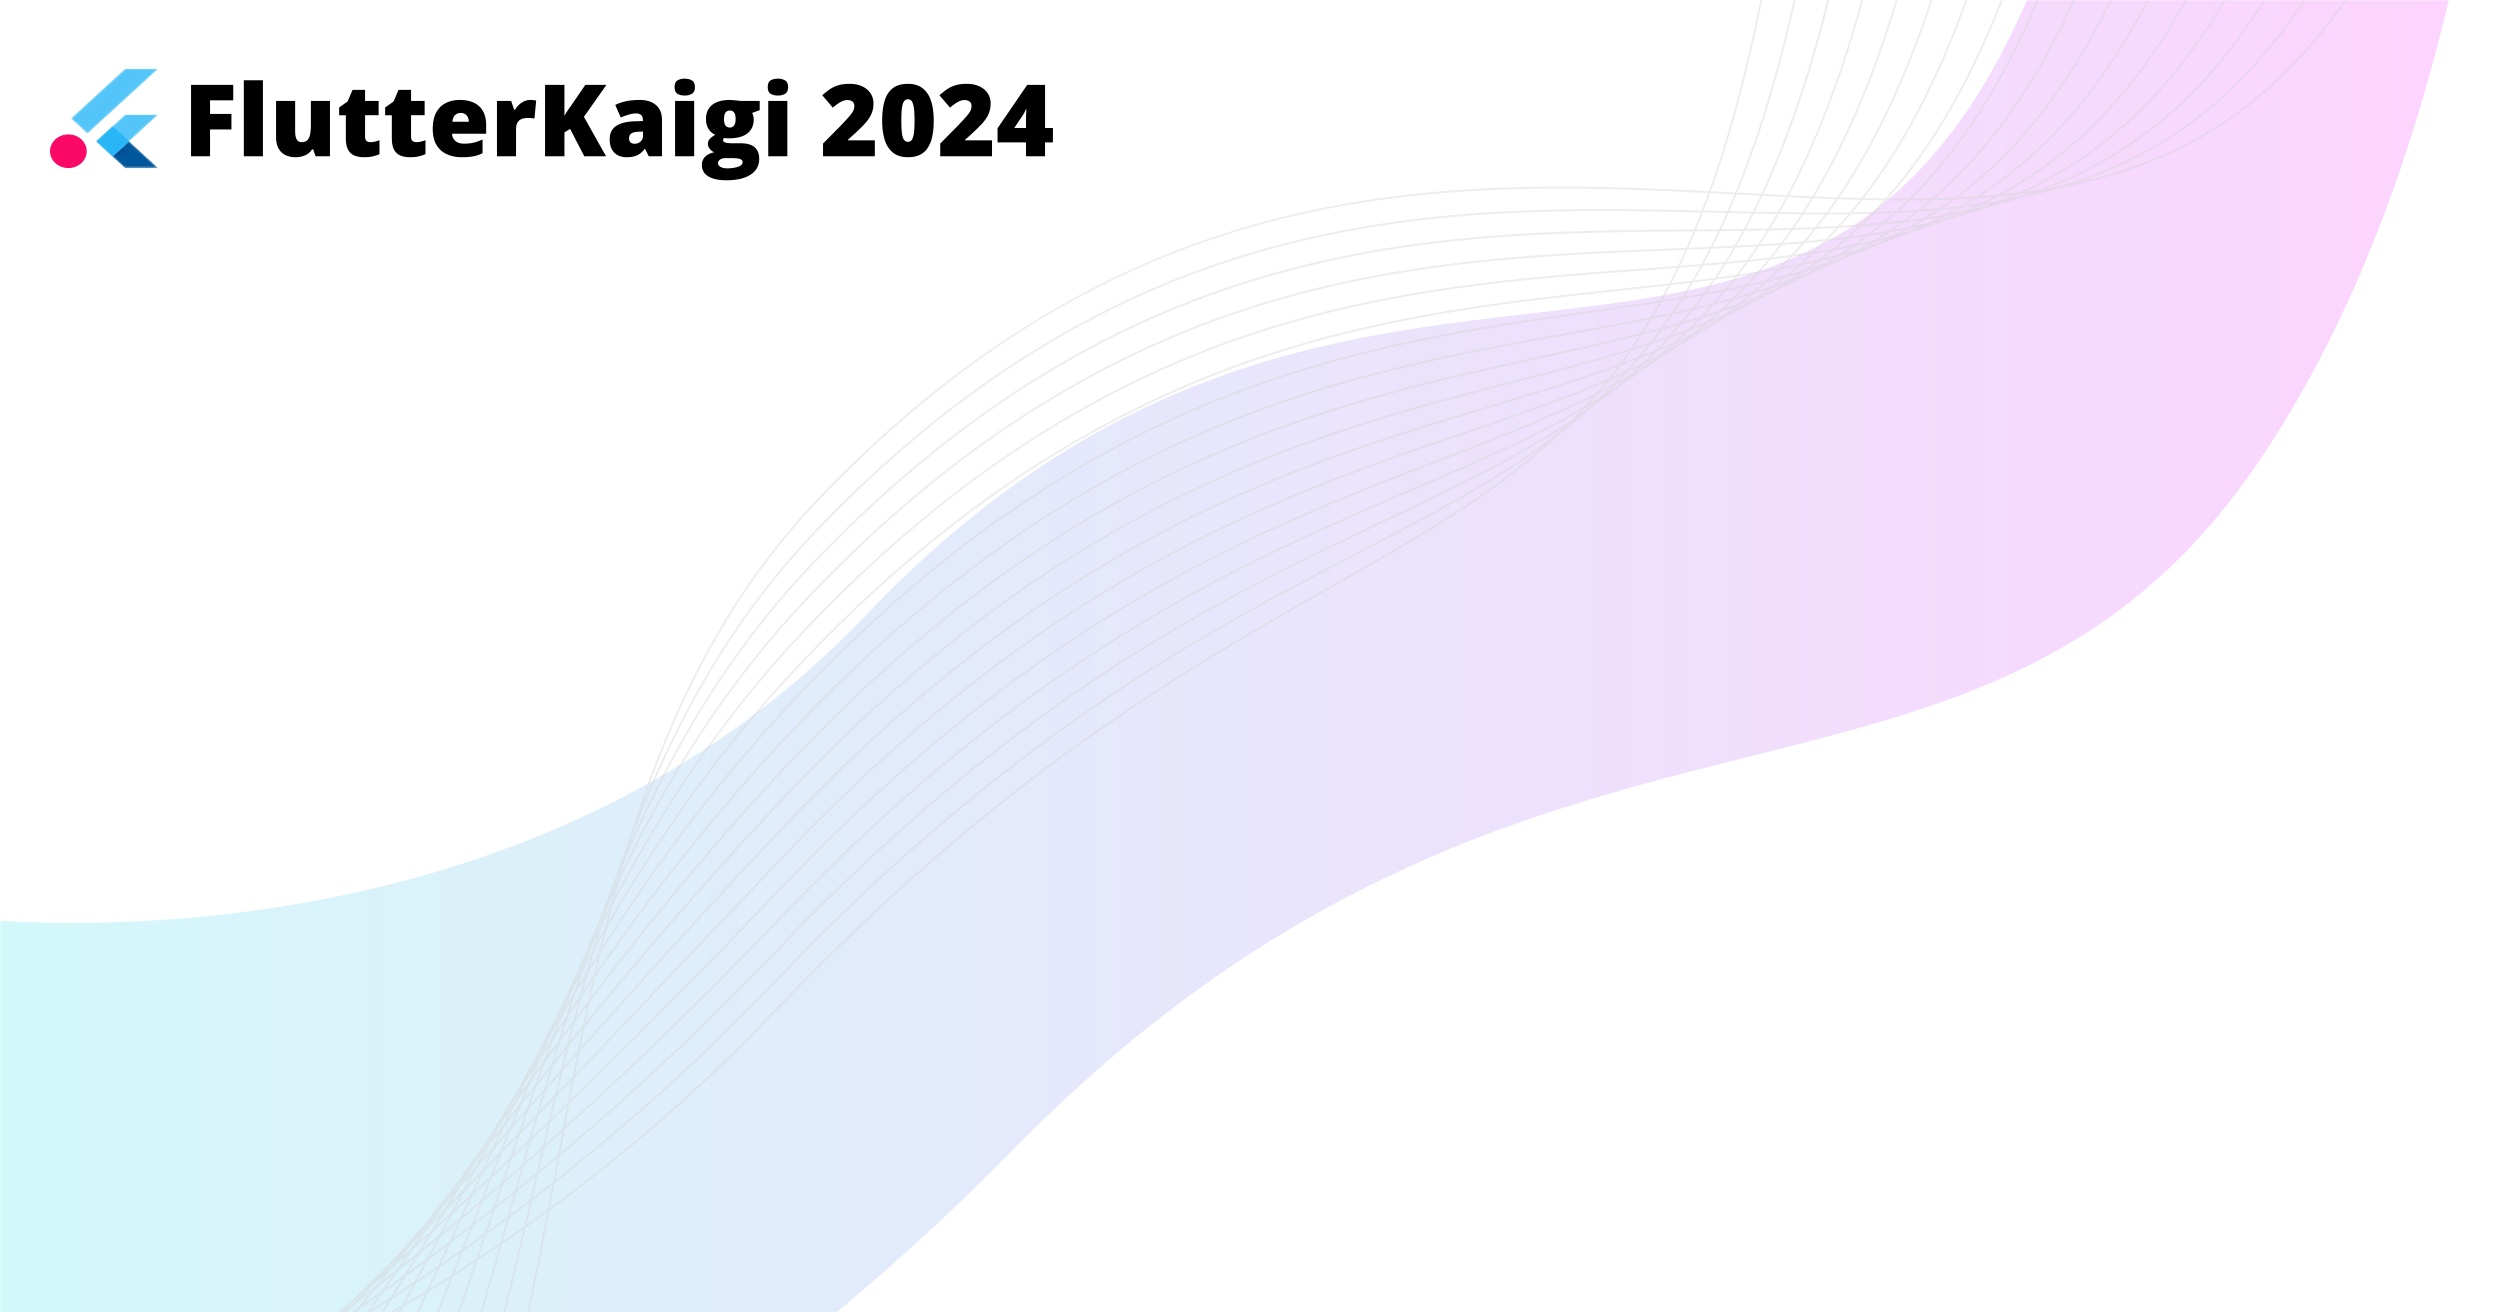 <svg width="1200" height="630" fill="none" xmlns="http://www.w3.org/2000/svg" xmlns:xlink="http://www.w3.org/1999/xlink"><g clip-path="url(#prefix__clip0_2419_3968)"><path fill="#fff" d="M0 0h1200v630H0z"/><g opacity=".5"><mask id="prefix__a" style="mask-type:alpha" maskUnits="userSpaceOnUse" x="0" y="0" width="1200" height="630"><path fill="#D9D9D9" d="M0 0h1200v630H0z"/></mask><g mask="url(#prefix__a)"><path opacity=".35" d="M1009.06-118.038C915.829 311.688 681.195 16.229 415.179 295.69 273.041 445.008 67.609 446.197-1.015 441.886v369.133H75.49c101.572-32.74 259.156-104.463 409.861-258.259 250.272-255.398 460.242-132.186 595.999-327.084 70.71-101.546 101.71-237.114 115.18-343.714h-187.47z" fill="url(#prefix__paint0_linear_2419_3968)"/><g opacity=".4" fill="#A6A6A6"><path d="M-139.831 736.943c-4.022 0-7.751-.116-11.169-.329l.055-.965c40.123 2.529 123.075-9.114 224.836-50.204 79.149-31.957 194.748-92.376 295.943-198.673 109.347-114.871 197.855-165.191 268.98-205.605 76.189-43.311 131.228-74.592 170.017-160.905C849.173 30.494 870.085-116.122 878.804-370l.914.039c-8.719 254.013-29.668 400.744-70.065 490.648-38.917 86.602-94.084 117.961-170.418 161.349-71.07 40.395-159.524 90.676-268.762 205.45-101.304 106.433-217.03 166.91-296.253 198.905-93.225 37.634-170.748 50.59-214.051 50.59v-.038z"/><path d="M-137.528 750.286l-.055-.966c21.734-1.332 102.017-10.291 223.027-69.127 73.866-35.934 183.415-101.335 285.761-208.868 113.606-119.351 206.246-167.682 280.697-206.513 150.074-78.28 225.385-117.574 246.991-623.941l.914.039c-21.625 506.946-97.118 546.317-247.502 624.771-74.379 38.812-166.964 87.085-280.461 206.339C269.407 579.65 159.749 645.108 85.809 681.062c-121.155 58.913-201.584 67.872-223.355 69.224h.018z"/><path d="M-124.056 763.976l-.146-.946c60.504-9.751 141.116-41.843 221.18-88.07 97.447-56.248 192.737-131.998 275.598-219.044 117.591-123.541 214.416-169.574 292.213-206.552 73.666-35.027 131.868-62.697 173.618-142.058C882.259 23.929 907.1-116.546 919-348.219l.914.058c-6.178 120.432-15.775 215.221-29.356 289.793-12.832 70.499-29.631 124.854-51.347 166.138-41.896 79.65-100.207 107.359-174.038 142.463-77.724 36.958-174.458 82.934-291.939 206.359-82.915 87.104-178.279 162.912-275.8 219.199-80.154 46.265-160.894 78.415-221.49 88.166v.019z"/><path d="M-110.603 777.647l-.201-.946c62.625-15.177 138.466-52.174 219.353-106.993 87.101-59.048 178.881-138.293 265.434-229.22C495.321 313.008 596.351 269.581 677.53 234.67c74.104-31.86 132.635-57.02 175.866-132.983 45.826-80.539 72.276-215.936 85.712-439.016l.913.058c-13.453 223.235-39.94 358.767-85.839 439.441-43.377 76.233-102.036 101.451-176.305 133.369-81.105 34.873-182.026 78.261-303.236 205.605C288.052 532.11 196.216 611.433 109.06 670.5c-80.959 54.877-156.91 91.931-219.644 107.128l-.019.019z"/><path d="M-97.15 791.318l-.255-.927c64.288-19.927 135.432-61.114 217.506-125.916C194.26 605.93 277.742 527.611 375.354 425.06c124.848-131.188 230.137-171.737 314.734-204.331 74.671-28.771 133.658-51.498 178.37-124.1 47.8-77.605 75.786-208.078 90.738-423.028l.914.077c-14.97 215.124-43.011 345.732-90.885 423.49-44.875 72.855-103.973 95.64-178.826 124.468-84.506 32.556-189.685 73.086-314.405 204.119-97.63 102.571-181.167 180.928-255.345 239.493-82.165 64.879-153.4 106.124-217.798 126.07z"/><path d="M-83.696 804.989l-.292-.908c61.126-22.437 124.172-63.546 198.422-129.333 67.853-60.129 138.576-134.702 220.468-221.053a47733.46 47733.46 0 0141.823-44.064C504.9 274.988 614.484 237.528 702.536 207.425c75.366-25.759 134.902-46.111 181.094-115.373 49.738-74.573 79.241-200.276 95.655-407.542l.914.077c-16.451 207.459-45.99 333.298-95.82 408.025-46.356 69.532-106.02 89.923-181.551 115.74-87.96 30.064-197.435 67.486-325.445 201.975a23154.1 23154.1 0 00-41.823 44.044c-81.91 86.37-152.651 160.962-220.522 221.111-74.324 65.864-137.48 107.012-198.715 129.507h-.019z"/><path d="M-70.26 818.679l-.33-.888c113.187-47.096 201.64-147.446 313.62-274.482 42.024-47.674 85.492-96.971 135.084-149.086 131.282-137.927 245.218-172.046 336.779-199.485 76.17-22.804 136.327-40.839 183.982-106.818C923.899 53.279 943.86 7.09 959.873-53.25c17.292-65.189 30.216-147.408 39.501-251.349l.916.096c-9.287 104-22.229 186.277-39.54 251.523-16.049 60.457-36.047 106.742-61.144 141.498-47.856 66.231-111.157 85.193-184.457 107.147-91.452 27.4-205.277 61.481-336.395 199.233-49.574 52.078-93.024 101.374-135.048 149.049C131.635 671.079 43.126 771.487-70.242 818.66l-.018.019z"/><path d="M-56.825 832.35l-.365-.888c107.665-49.374 183.36-145.399 271.009-256.601 47.362-60.091 101.049-128.194 165.648-196.066 134.225-141.016 252.584-171.602 347.691-196.183 73.995-19.135 137.9-35.645 187.053-98.38 25.865-33.02 46.576-77.276 63.356-135.3 18.188-62.91 31.883-142.271 41.893-242.602l.92.096c-10.02 100.408-23.747 179.828-41.935 242.795-16.799 58.14-37.583 102.513-63.521 135.628-49.336 62.987-113.369 79.535-187.528 98.709-47.599 12.3-101.56 26.261-159.561 54.511-66.628 32.478-128.028 78.723-187.692 141.421-64.581 67.833-118.249 135.937-165.593 196.008C126.828 686.777 51.078 782.899-56.807 832.369l-.018-.019z"/><path d="M-43.39 846.021l-.383-.869c107.391-53.235 173.032-147.735 249.056-257.161 48.385-69.668 103.242-148.623 175.591-224.625 60.999-64.087 124.099-110.507 192.939-141.923 59.938-27.361 116.074-39.642 165.611-50.474 74.927-16.394 139.618-30.547 190.233-90.059 26.688-31.377 48.166-73.761 65.678-129.526 19.045-60.651 33.525-137.251 44.255-234.145l.91.116c-10.73 96.971-25.22 173.629-44.288 234.338-17.548 55.9-39.099 98.38-65.86 129.874-50.799 59.762-115.654 73.954-190.727 90.367-49.482 10.813-105.563 23.094-165.428 50.417-68.731 31.358-131.74 77.72-192.646 141.711-72.295 75.962-127.115 154.879-175.5 224.509C129.954 698.112 64.258 792.708-43.353 846.04l-.036-.019z"/><path d="M-29.954 859.711l-.402-.869C79.302 800.895 137.905 704.445 205.758 592.78c49.062-80.752 99.787-164.245 176.487-244.822 62.187-65.324 126.896-111.782 197.819-142.001 61.821-26.338 120.114-36.842 171.552-46.11 75.914-13.691 141.464-25.508 193.524-81.872 27.492-29.755 49.738-70.285 67.98-123.869 19.91-58.449 35.12-132.345 46.54-225.957l.91.116c-11.42 93.669-26.67 167.643-46.59 226.17-18.298 53.737-40.599 94.364-68.182 124.216-52.279 56.576-117.975 68.432-194.036 82.142-51.383 9.268-109.639 19.772-171.35 46.072-70.814 30.161-135.414 76.542-197.509 141.788-76.608 80.5-127.315 163.955-176.359 244.668-33.451 55.07-65.056 107.069-102.072 152.659-41.476 51.073-84.176 87.22-134.39 113.751l-.036-.02z"/><path d="M-16.519 873.382l-.42-.849c113.405-63.219 168.938-168.319 227.724-279.579 46.046-87.124 93.645-177.24 172.831-260.444 63.302-66.52 129.583-112.92 202.609-141.846 63.685-25.237 124.171-33.907 177.547-41.553 76.938-11.026 143.383-20.526 196.923-73.762 28.315-28.153 51.295-66.848 70.245-118.308 20.73-56.267 36.71-127.576 48.81-218.001l.91.135c-12.12 90.502-28.09 161.889-48.86 218.214-19.01 51.614-42.077 90.425-70.483 118.675-53.741 53.428-120.333 62.967-197.435 74.012-53.321 7.627-113.771 16.297-177.347 41.496-72.898 28.886-139.069 75.229-202.279 141.633-79.113 83.108-126.676 173.147-172.685 260.212-58.86 111.395-114.447 216.592-228.09 279.946v.019z"/><path d="M-3.084 887.053l-.438-.849C114.562 817.289 164.94 707.033 218.26 590.289c42.335-92.665 86.114-188.497 166.726-273.207 64.38-67.64 132.196-113.925 207.306-141.518 65.568-24.078 128.285-30.817 183.616-36.764 78.017-8.381 145.413-15.622 200.397-65.749C1036.35 18.31 1075.6-84.357 1099.82-250.07l.9.155c-24.26 165.943-63.62 268.804-123.829 323.7-55.204 50.32-122.728 57.58-200.89 65.98-55.295 5.947-117.957 12.667-183.415 36.707-74.982 27.535-142.689 73.761-206.959 141.286-80.521 84.594-124.245 180.349-166.562 272.937C165.671 707.574 115.239 817.984-3.102 887.034l.018.019z"/><path d="M10.352 900.744l-.457-.831c123.422-74.9 168.992-191.123 217.232-314.162 38.277-97.608 77.851-198.557 159.231-284.058 65.404-68.703 134.737-114.833 211.949-140.997 67.433-22.862 132.434-27.593 189.758-31.783 79.15-5.773 147.496-10.755 203.924-57.812 61.801-51.536 102.461-150.11 127.921-310.223l.89.155c-25.5 160.344-66.26 259.111-128.262 310.821-56.648 47.25-125.141 52.232-204.436 58.025-57.288 4.17-122.216 8.921-189.539 31.725-77.084 26.125-146.29 72.159-211.583 140.764-81.252 85.367-120.79 186.219-159.031 283.75-48.312 123.193-93.937 239.57-217.634 314.626h.037z"/><path d="M23.769 914.415l-.475-.831c58.823-36.938 103.04-84.4 139.179-149.338 31.897-57.329 52.48-119.08 74.287-184.461 34.054-102.108 69.26-207.691 150.969-293.54 66.372-69.726 137.205-115.624 216.537-140.32 69.334-21.569 136.602-24.253 195.973-26.608 80.301-3.186 149.653-5.948 207.511-49.973 63.54-48.35 105.56-142.908 132.27-297.594l.89.173c-26.74 154.938-68.87 249.708-132.63 298.213-58.095 44.199-127.575 46.96-208.022 50.146-59.317 2.356-126.53 5.02-195.736 26.57-79.186 24.638-149.89 70.459-216.153 140.069-81.563 85.695-116.732 191.162-150.75 293.173-21.825 65.42-42.426 127.229-74.36 184.635-36.212 65.092-80.54 112.651-139.49 149.686z"/><path d="M37.204 928.086l-.475-.83c60.724-39.314 107.08-91.584 141.72-159.823 30.928-60.921 49.976-128.89 68.383-194.619 29.777-106.239 60.541-216.109 142.286-301.997 67.305-70.71 139.618-116.338 221.071-139.471 71.216-20.236 137.826-20.757 202.243-21.24 160.328-1.255 286.968-2.24 347.668-327.427l.9.193c-60.85 325.979-187.82 326.964-348.568 328.219-64.362.502-130.899 1.023-202.006 21.221-81.288 23.094-153.473 68.625-220.668 139.22-81.581 85.714-112.326 195.448-142.067 301.572-18.426 65.768-37.491 133.794-68.456 194.811-34.713 68.394-81.179 120.799-142.049 160.19l.018-.019z"/><path d="M50.64 941.776l-.494-.811c63.557-42.249 110.809-98.091 144.443-170.694 29.96-64.686 46.503-136.131 62.498-205.238 12.759-55.128 25.956-112.149 45.862-164.786 22.301-59.009 50.945-106.375 87.558-144.839 68.201-71.656 141.995-116.956 225.568-138.486C689.21 98.076 758.069 99.66 824.66 101.204c82.678 1.912 154.095 3.553 214.78-34.505 66.96-41.979 111.69-128.755 140.77-273.111l.9.193c-29.14 144.627-74 231.615-141.19 273.729-60.927 38.193-132.454 36.552-215.278 34.641-66.537-1.526-135.34-3.11-208.348 15.698-83.409 21.491-157.056 66.714-225.147 138.235-36.522 38.368-65.092 85.637-87.357 144.511-19.869 52.579-33.067 109.561-45.826 164.65-16.013 69.146-32.556 140.649-62.57 205.431-33.707 72.777-81.069 128.735-144.773 171.08l.018.02z"/><path d="M64.056 955.447l-.493-.811c148.355-101.026 176.56-252.025 203.833-398.042 10.675-57.116 21.698-116.164 39.922-170.037 20.4-60.284 48.057-108.229 84.542-146.577 69.06-72.564 144.316-117.497 230.028-137.366 75.036-17.398 146.198-13.652 215.001-10.022 80.411 4.23 156.362 8.226 218.471-26.878C1124 26.902 1170.05-56.089 1200.3-195.502l.9.213c-30.31 139.702-76.5 222.906-145.4 261.853-62.33 35.239-138.408 31.242-218.947 26.994-135.834-7.144-289.783-15.254-444.335 147.117-36.394 38.252-63.977 86.081-84.341 146.23-18.206 53.814-29.228 112.824-39.885 169.902-27.31 146.21-55.551 297.401-204.235 398.659v-.019z"/></g></g></g><mask id="prefix__b" style="mask-type:luminance" maskUnits="userSpaceOnUse" x="33" y="33" width="43" height="48"><path d="M76 55.012l-14.004 12.84L76 80.692H59.997l-6.002-5.503-8.003-7.338 14.003-12.84L76 55.012zM59.997 33L33.99 56.847l8.003 7.338L76 33H59.997z" fill="#fff"/></mask><g mask="url(#prefix__b)"><path fill="url(#prefix__pattern0_2419_3968)" d="M43.448 52.842h37.459v26.654H43.448z"/><path d="M59.997 55.012L45.995 67.853l7.999 7.336L76 55.012H59.997z" fill="#54C5F8"/></g><mask id="prefix__c" style="mask-type:luminance" maskUnits="userSpaceOnUse" x="33" y="33" width="43" height="48"><path d="M76 55.012l-14.004 12.84L76 80.692H59.997l-6.002-5.503-8.003-7.338 14.003-12.84L76 55.012zM59.997 33L33.99 56.847l8.003 7.338L76 33H59.997z" fill="#fff"/></mask><g mask="url(#prefix__c)"><path d="M76 33L41.993 64.185l-8.003-7.338L59.997 33H76z" fill="#54C5F8"/></g><mask id="prefix__d" style="mask-type:luminance" maskUnits="userSpaceOnUse" x="33" y="33" width="43" height="48"><path d="M75.998 55.012l-14.003 12.84 14.003 12.84H59.995l-6.002-5.503-8.002-7.338 14.003-12.84 16.004.001zM59.995 33L33.988 56.847l8.003 7.338L75.998 33H59.995z" fill="#fff"/></mask><g mask="url(#prefix__d)"><path d="M61.996 67.853l-8.004 7.336 6.003 5.505H76l-14.002-12.84z" fill="#01579B"/></g><mask id="prefix__e" style="mask-type:luminance" maskUnits="userSpaceOnUse" x="33" y="33" width="43" height="48"><path d="M76 55.012l-14.004 12.84L76 80.692H59.997l-6.002-5.503-8.003-7.338 14.003-12.84L76 55.012zM59.997 33L33.99 56.847l8.003 7.338L76 33H59.997z" fill="#fff"/></mask><g mask="url(#prefix__e)"><path d="M61.998 67.853l-8.004 7.336 11.869-3.766-3.865-3.57z" fill="url(#prefix__paint1_linear_2419_3968)"/></g><mask id="prefix__f" style="mask-type:luminance" maskUnits="userSpaceOnUse" x="33" y="33" width="43" height="48"><path d="M76 55.012l-14.004 12.84L76 80.692H59.997l-6.002-5.503-8.003-7.338 14.003-12.84L76 55.012zM59.997 33L33.99 56.847l8.003 7.338L76 33H59.997z" fill="#fff"/></mask><g mask="url(#prefix__f)"><path d="M53.995 60.516l-8.002 7.337 8.002 7.338 8.001-7.338-8.001-7.337z" fill="#29B6F6"/></g><path d="M32.815 80.679c4.868 0 8.814-3.619 8.814-8.082 0-4.464-3.946-8.083-8.814-8.083S24 68.133 24 72.597c0 4.463 3.947 8.082 8.815 8.082z" fill="#FB0967"/><path d="M100.82 75h-9.117V40.734h20.25v7.43H100.82v6.54h10.266v7.429H100.82V75zm25.383 0h-9.164V38.531h9.164V75zm32.18-26.555V75h-6.914l-1.149-3.305h-.539a6.956 6.956 0 01-2.086 2.18 8.787 8.787 0 01-2.765 1.195 12.46 12.46 0 01-3.164.399c-1.735 0-3.305-.336-4.711-1.008-1.391-.672-2.5-1.727-3.328-3.164-.813-1.438-1.219-3.29-1.219-5.555V48.445h9.164v14.508c0 1.719.242 3.031.726 3.938.5.89 1.313 1.336 2.438 1.336 1.156 0 2.047-.313 2.672-.938.64-.625 1.086-1.547 1.336-2.766.25-1.218.375-2.703.375-4.453V48.445h9.164zm19.336 19.782c.828 0 1.586-.086 2.273-.258.688-.172 1.406-.39 2.156-.656v6.68c-1 .437-2.062.788-3.187 1.054-1.109.281-2.531.422-4.266.422-1.718 0-3.234-.266-4.547-.797-1.312-.547-2.336-1.484-3.07-2.813-.719-1.343-1.078-3.21-1.078-5.601V55.313h-3.211v-3.727l4.078-2.883 2.367-5.578h6v5.32h6.516v6.867h-6.516v10.336c0 .86.219 1.508.657 1.946.437.422 1.047.633 1.828.633zm22.078 0c.828 0 1.586-.086 2.273-.258.688-.172 1.407-.39 2.157-.656v6.68c-1 .437-2.063.788-3.188 1.054-1.109.281-2.531.422-4.266.422-1.718 0-3.234-.266-4.546-.797-1.313-.547-2.336-1.484-3.071-2.813-.718-1.343-1.078-3.21-1.078-5.601V55.313h-3.211v-3.727l4.078-2.883 2.367-5.578h6v5.32h6.516v6.867h-6.516v10.336c0 .86.219 1.508.657 1.946.437.422 1.047.633 1.828.633zm21.023-20.25c2.578 0 4.805.453 6.68 1.359 1.875.89 3.32 2.234 4.336 4.031 1.016 1.797 1.523 4.047 1.523 6.75v4.078h-16.382c.078 1.39.593 2.532 1.546 3.422.969.89 2.391 1.336 4.266 1.336 1.656 0 3.172-.164 4.547-.492 1.391-.328 2.82-.836 4.289-1.523v6.585A15.895 15.895 0 01227.43 75c-1.516.313-3.43.469-5.742.469-2.672 0-5.063-.477-7.172-1.43-2.11-.953-3.774-2.43-4.993-4.43-1.203-2-1.804-4.57-1.804-7.71 0-3.188.547-5.805 1.64-7.852 1.094-2.063 2.625-3.586 4.594-4.57 1.969-1 4.258-1.5 6.867-1.5zm.328 6.234c-1.078 0-1.984.344-2.718 1.031-.719.672-1.141 1.735-1.266 3.188h7.875c-.016-.782-.172-1.492-.469-2.133a3.56 3.56 0 00-1.312-1.524c-.563-.375-1.266-.562-2.11-.562zm33.422-6.234c.5 0 1.024.039 1.571.117.547.062.953.117 1.218.164l-.82 8.648a7.643 7.643 0 00-1.148-.187c-.469-.063-1.125-.094-1.969-.094-.578 0-1.195.055-1.852.164a5.27 5.27 0 00-1.875.703c-.578.344-1.054.875-1.429 1.594-.375.703-.563 1.656-.563 2.86V75h-9.164V48.445h6.82l1.43 4.242h.445a9.629 9.629 0 011.852-2.367 9.269 9.269 0 012.555-1.71 7.166 7.166 0 012.929-.633zM290.898 75h-10.453l-6.773-13.102-2.742 1.641V75h-9.305V40.734h9.305v14.883c.39-.75.836-1.5 1.336-2.25.515-.75 1.015-1.46 1.5-2.133l7.195-10.5h10.125l-10.805 15.352L290.898 75zm16.149-27.023c3.359 0 5.984.836 7.875 2.507 1.89 1.657 2.836 4.024 2.836 7.102V75h-6.352l-1.758-3.516h-.187c-.75.938-1.523 1.704-2.32 2.297-.782.578-1.68 1-2.696 1.266-1.015.281-2.257.422-3.726.422-1.531 0-2.907-.313-4.125-.938-1.219-.625-2.18-1.57-2.883-2.836-.703-1.265-1.055-2.867-1.055-4.804 0-2.844.985-4.954 2.953-6.329 1.969-1.374 4.821-2.148 8.555-2.32l4.43-.14v-.375c0-1.188-.297-2.032-.891-2.532-.578-.5-1.359-.75-2.344-.75-1.047 0-2.218.188-3.515.563-1.282.36-2.571.828-3.867 1.406l-2.649-6.047c1.531-.781 3.266-1.375 5.203-1.781 1.938-.406 4.11-.61 6.516-.61zm1.594 15.164l-2.11.093c-1.687.063-2.875.36-3.562.891-.672.516-1.008 1.258-1.008 2.227 0 .906.242 1.578.727 2.015.484.422 1.124.633 1.921.633 1.11 0 2.055-.352 2.836-1.055.797-.703 1.196-1.617 1.196-2.742v-2.062zm24.562-14.696V75h-9.164V48.445h9.164zm-4.547-10.687c1.313 0 2.453.273 3.422.82.984.547 1.477 1.633 1.477 3.258 0 1.578-.493 2.648-1.477 3.21-.969.548-2.109.821-3.422.821-1.344 0-2.492-.273-3.445-.82-.938-.563-1.406-1.633-1.406-3.211 0-1.625.468-2.711 1.406-3.258.953-.547 2.101-.82 3.445-.82zm20.016 48.773c-3.766 0-6.672-.633-8.719-1.898-2.031-1.25-3.047-3.055-3.047-5.414 0-1.578.492-2.883 1.477-3.914.984-1.032 2.461-1.774 4.429-2.227-.812-.344-1.523-.898-2.132-1.664-.594-.766-.891-1.523-.891-2.273 0-.829.227-1.555.68-2.18.453-.64 1.398-1.398 2.836-2.273a7.143 7.143 0 01-3.258-2.86c-.781-1.297-1.172-2.875-1.172-4.734 0-1.922.437-3.563 1.313-4.922.89-1.36 2.179-2.399 3.867-3.117 1.703-.72 3.773-1.078 6.211-1.078.328 0 .828.03 1.5.093.672.047 1.351.11 2.039.188.687.062 1.218.125 1.593.187h9.258v4.43l-3.633 1.336c.25.453.438.945.563 1.477a7.35 7.35 0 01.187 1.687c0 2.86-1.007 5.078-3.023 6.656-2 1.578-4.992 2.367-8.977 2.367-.984 0-1.765-.062-2.343-.187-.11.203-.196.406-.258.61-.047.187-.07.367-.07.538 0 .36.21.649.632.868.438.203.961.343 1.571.421a14.36 14.36 0 001.781.118h4.406c2.985 0 5.219.625 6.703 1.875 1.485 1.25 2.227 3.132 2.227 5.648 0 3.234-1.383 5.75-4.149 7.547-2.75 1.797-6.617 2.695-11.601 2.695zm.445-5.719c1.11 0 2.227-.101 3.352-.304 1.125-.188 2.07-.5 2.836-.938.765-.437 1.148-1.015 1.148-1.734 0-.547-.226-.961-.68-1.242-.453-.266-1.039-.446-1.757-.54a17.587 17.587 0 00-2.274-.14h-3.562c-.657 0-1.258.102-1.805.305-.531.219-.953.508-1.266.867a1.81 1.81 0 00-.468 1.219c0 .75.406 1.351 1.218 1.804.813.47 1.899.704 3.258.704zm1.242-19.593c.875 0 1.547-.336 2.016-1.008.484-.672.727-1.68.727-3.023 0-1.376-.227-2.407-.68-3.094-.453-.688-1.141-1.032-2.063-1.032-.953 0-1.664.344-2.132 1.032-.469.672-.704 1.687-.704 3.047 0 1.359.235 2.382.704 3.07.468.672 1.179 1.008 2.132 1.008zm27.563-12.774V75h-9.164V48.445h9.164zm-4.547-10.687c1.313 0 2.453.273 3.422.82.984.547 1.476 1.633 1.476 3.258 0 1.578-.492 2.648-1.476 3.21-.969.548-2.109.821-3.422.821-1.344 0-2.492-.273-3.445-.82-.938-.563-1.407-1.633-1.407-3.211 0-1.625.469-2.711 1.407-3.258.953-.547 2.101-.82 3.445-.82zM419.922 75h-24.867v-6.094l8.367-8.46c1.734-1.813 3.078-3.266 4.031-4.36.969-1.094 1.649-2.023 2.039-2.79a5.191 5.191 0 00.586-2.39c0-1.015-.328-1.75-.984-2.203-.656-.453-1.43-.68-2.321-.68-1.078 0-2.171.313-3.281.938-1.094.61-2.336 1.516-3.726 2.719l-5.086-5.953a38.915 38.915 0 013.281-2.625c1.156-.844 2.523-1.532 4.101-2.063 1.579-.531 3.5-.797 5.766-.797 2.328 0 4.344.406 6.047 1.219 1.719.812 3.047 1.93 3.984 3.352.938 1.406 1.407 3.007 1.407 4.804 0 1.985-.368 3.758-1.102 5.32-.719 1.547-1.805 3.102-3.258 4.665-1.453 1.546-3.265 3.304-5.437 5.273l-2.508 2.25v.234h12.961V75zm28.266-17.086c0 2.75-.219 5.211-.657 7.383-.437 2.156-1.14 3.992-2.109 5.508a9.437 9.437 0 01-3.797 3.468c-1.578.797-3.516 1.196-5.813 1.196-2.859 0-5.203-.696-7.031-2.086-1.828-1.406-3.179-3.414-4.054-6.024-.86-2.625-1.289-5.773-1.289-9.445 0-3.703.39-6.867 1.171-9.492.797-2.64 2.102-4.664 3.914-6.07 1.813-1.407 4.243-2.11 7.289-2.11 2.86 0 5.196.703 7.008 2.11 1.828 1.39 3.18 3.406 4.055 6.046.875 2.625 1.313 5.797 1.313 9.516zm-15.54 0c0 2.234.079 4.11.235 5.625.172 1.516.484 2.656.937 3.422.469.75 1.133 1.125 1.992 1.125.86 0 1.516-.375 1.969-1.125.453-.766.766-1.898.938-3.398.172-1.516.258-3.399.258-5.649 0-2.266-.086-4.156-.258-5.672-.172-1.515-.485-2.656-.938-3.422-.453-.78-1.109-1.172-1.969-1.172-.859 0-1.523.391-1.992 1.172-.453.766-.765 1.907-.937 3.422-.156 1.516-.235 3.406-.235 5.672zM476.172 75h-24.867v-6.094l8.367-8.46c1.734-1.813 3.078-3.266 4.031-4.36.969-1.094 1.649-2.023 2.039-2.79a5.191 5.191 0 00.586-2.39c0-1.015-.328-1.75-.984-2.203-.656-.453-1.43-.68-2.321-.68-1.078 0-2.171.313-3.281.938-1.094.61-2.336 1.516-3.726 2.719l-5.086-5.953a38.915 38.915 0 013.281-2.625c1.156-.844 2.523-1.532 4.101-2.063 1.579-.531 3.5-.797 5.766-.797 2.328 0 4.344.406 6.047 1.219 1.719.812 3.047 1.93 3.984 3.352.938 1.406 1.407 3.007 1.407 4.804 0 1.985-.368 3.758-1.102 5.32-.719 1.547-1.805 3.102-3.258 4.665-1.453 1.546-3.265 3.304-5.437 5.273l-2.508 2.25v.234h12.961V75zm29.226-6.633h-3.773V75h-9.141v-6.633H478.82V61.57l14.25-20.836h8.555v20.72h3.773v6.913zm-12.914-6.914V57.47c0-.36.008-.813.024-1.36l.047-1.64c.031-.563.054-1.032.07-1.407.031-.39.055-.601.07-.632h-.257c-.297.703-.571 1.289-.821 1.758-.25.453-.578.992-.984 1.617l-3.797 5.648h5.648z" fill="#000"/></g><defs><linearGradient id="prefix__paint0_linear_2419_3968" x1="-22.195" y1="346.491" x2="1232.39" y2="346.491" gradientUnits="userSpaceOnUse"><stop stop-color="#00DBDE"/><stop offset="1" stop-color="#FC00FF"/></linearGradient><linearGradient id="prefix__paint1_linear_2419_3968" x1="56.329" y1="76.607" x2="61.773" y2="70.669" gradientUnits="userSpaceOnUse"><stop stop-color="#1A237E" stop-opacity=".4"/><stop offset="1" stop-color="#1A237E" stop-opacity="0"/></linearGradient><clipPath id="prefix__clip0_2419_3968"><path fill="#fff" d="M0 0h1200v630H0z"/></clipPath><pattern id="prefix__pattern0_2419_3968" patternContentUnits="objectBoundingBox" width="1" height="1"><use xlink:href="#prefix__image0_2419_3968" transform="scale(.008 .01)"/></pattern></defs></svg>